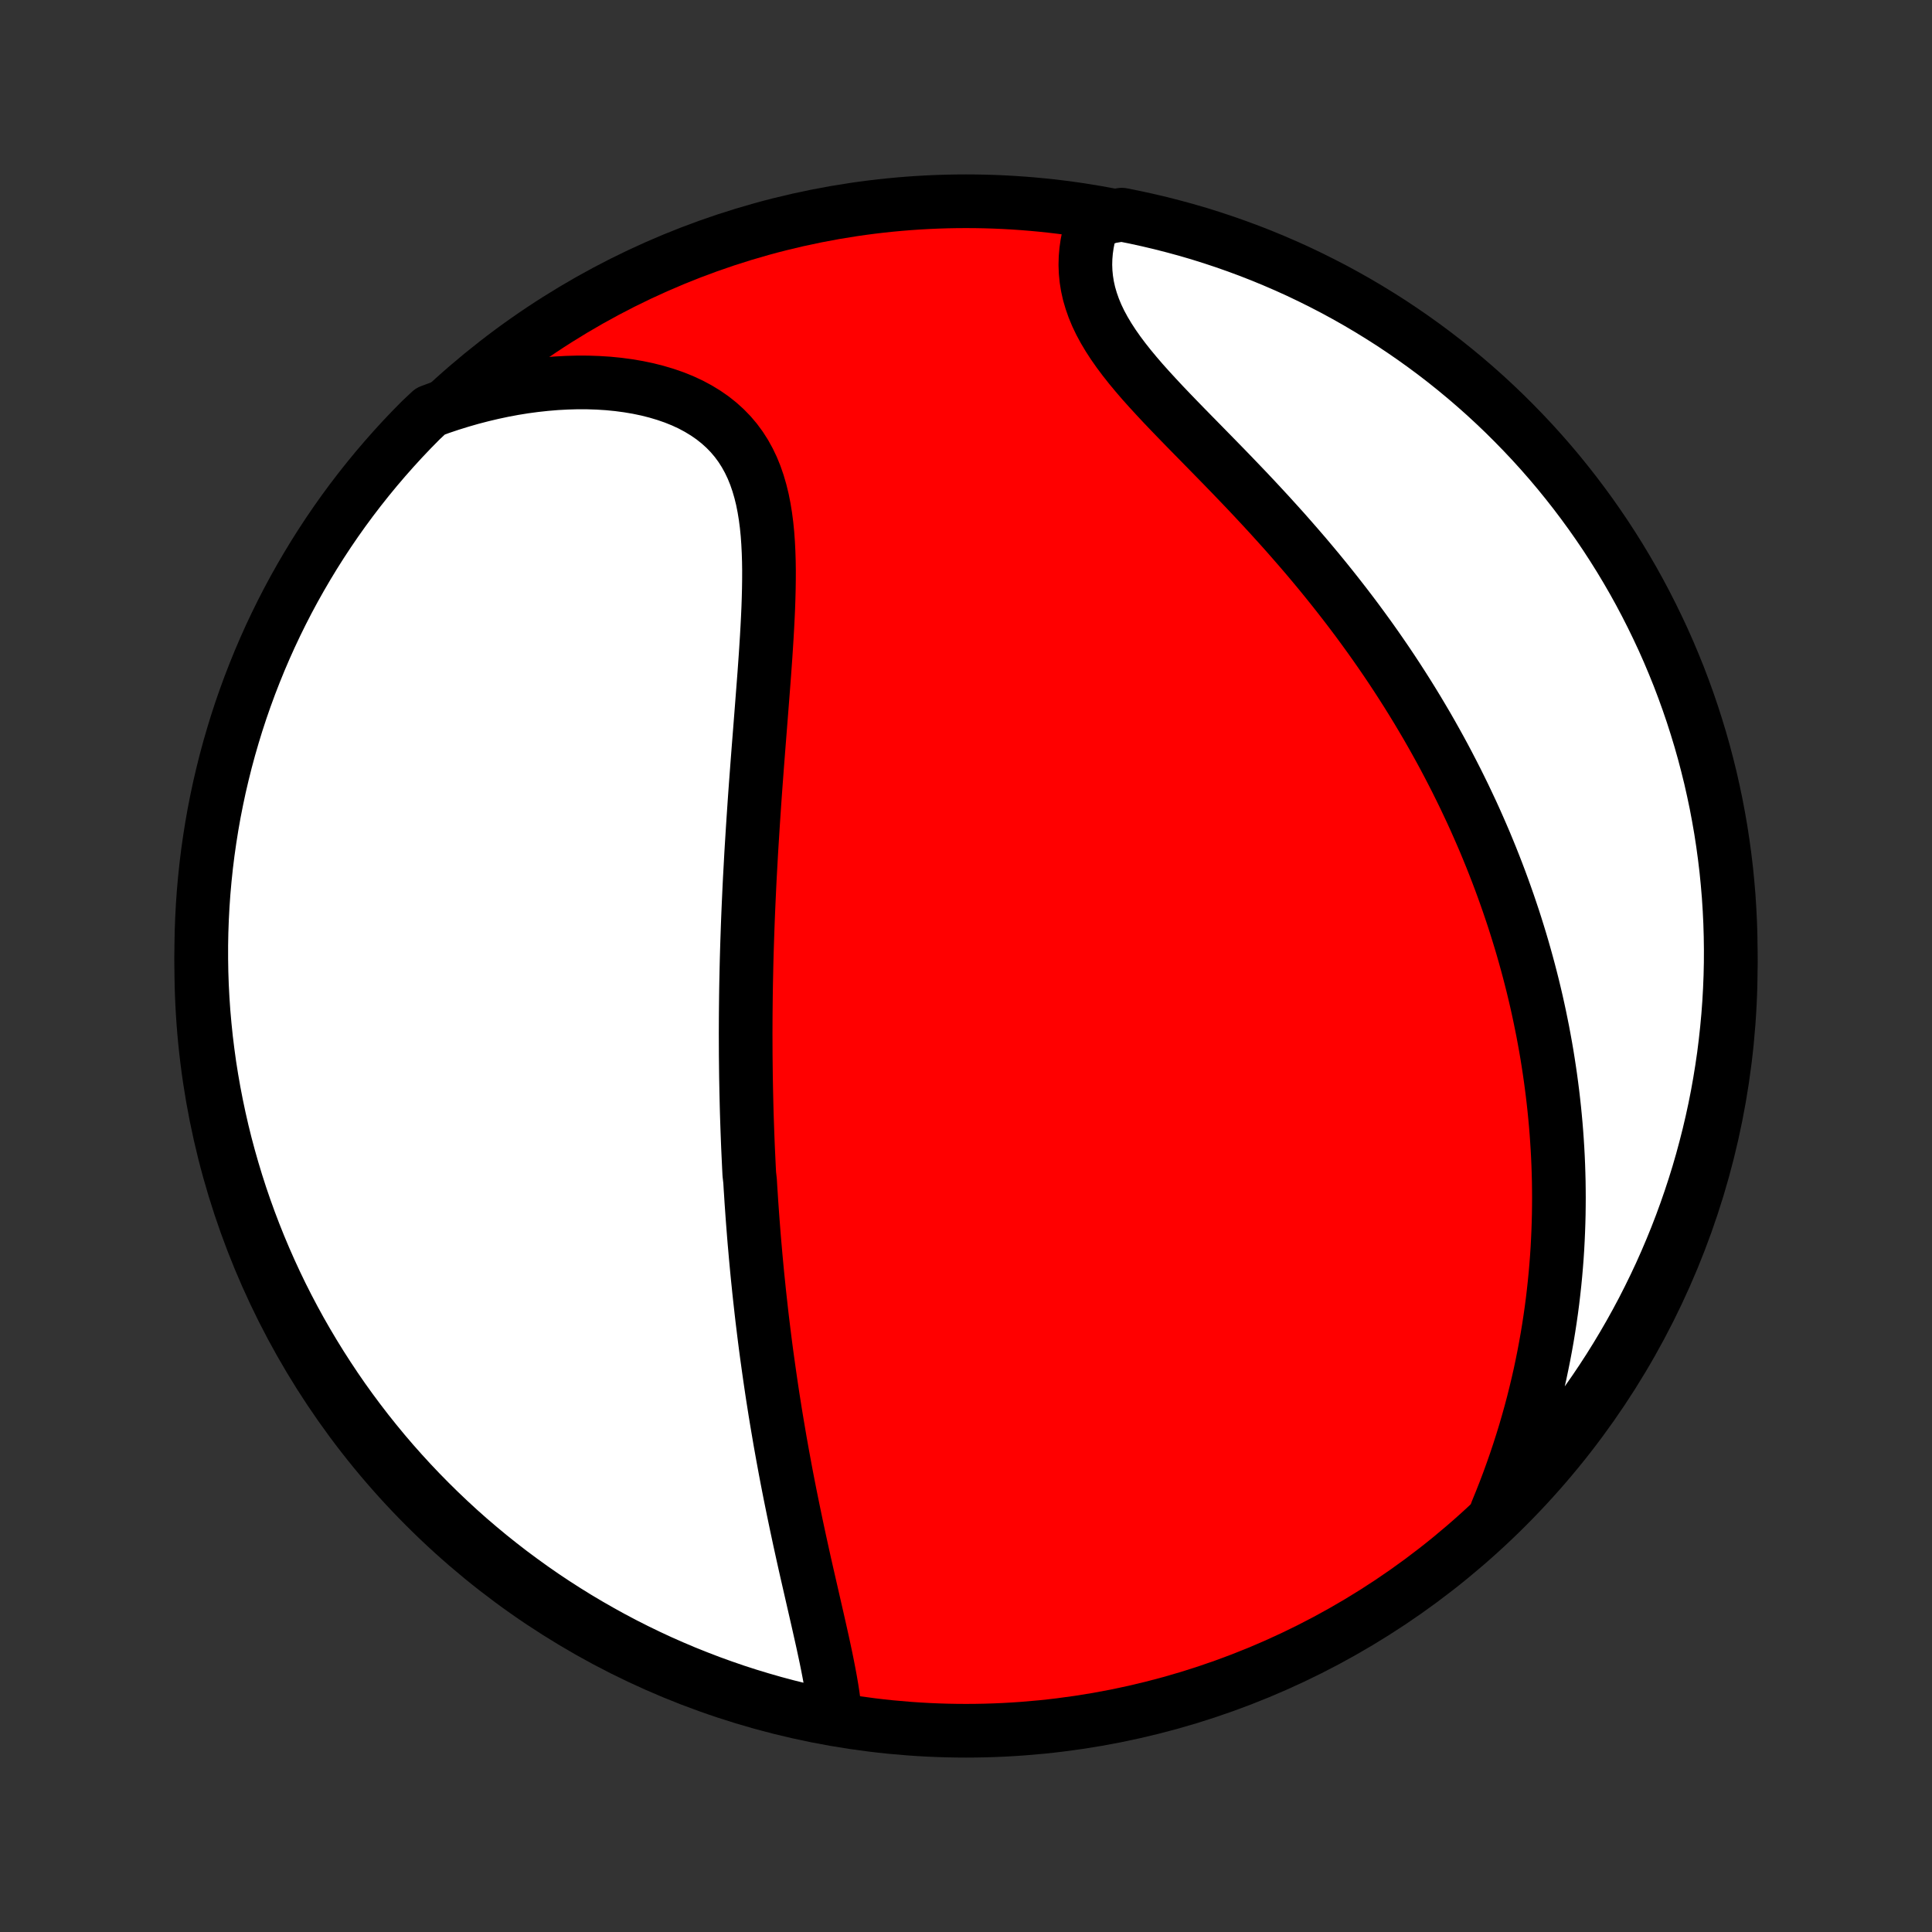 <?xml version="1.0" encoding="utf-8" standalone="no"?>
<!DOCTYPE svg PUBLIC "-//W3C//DTD SVG 1.1//EN"
  "http://www.w3.org/Graphics/SVG/1.1/DTD/svg11.dtd">
<!-- Created with matplotlib (http://matplotlib.org/) -->
<svg height="72pt" version="1.1" viewBox="0 0 72 72" width="72pt" xmlns="http://www.w3.org/2000/svg" xmlns:xlink="http://www.w3.org/1999/xlink">
 <rect x="0" y="0" width="72" height="72" fill="#333333" stroke="none"/>
 <defs>
  <style type="text/css">
*{stroke-linecap:butt;stroke-linejoin:round;}
  </style>
 </defs>
 <g id="figure_1">
  <g id="patch_1">
   <path d="
M0 72
L72 72
L72 0
L0 0
z
" style="fill:none;"/>
  </g>
  <g id="axes_1">
   <g id="PatchCollection_1">
    <defs>
     <path d="
M36 -7.5
C43.558 -7.5 50.808 -10.503 56.153 -15.848
C61.497 -21.192 64.5 -28.442 64.5 -36
C64.5 -43.558 61.497 -50.808 56.153 -56.153
C50.808 -61.497 43.558 -64.5 36 -64.5
C28.442 -64.5 21.192 -61.497 15.848 -56.153
C10.503 -50.808 7.5 -43.558 7.5 -36
C7.5 -28.442 10.503 -21.192 15.848 -15.848
C21.192 -10.503 28.442 -7.5 36 -7.5
z
" id="C0_0_a811fe30f3"/>
     <path d="
M31.129 -8.004
L31.105 -8.27
L31.075 -8.54
L31.038 -8.813
L30.995 -9.089
L30.947 -9.368
L30.895 -9.65
L30.84 -9.933
L30.782 -10.219
L30.721 -10.506
L30.659 -10.795
L30.594 -11.085
L30.529 -11.375
L30.463 -11.667
L30.396 -11.959
L30.329 -12.251
L30.262 -12.544
L30.195 -12.837
L30.128 -13.13
L30.061 -13.422
L29.995 -13.714
L29.93 -14.006
L29.866 -14.297
L29.802 -14.588
L29.74 -14.878
L29.678 -15.168
L29.618 -15.456
L29.558 -15.744
L29.5 -16.03
L29.442 -16.316
L29.386 -16.601
L29.331 -16.884
L29.277 -17.167
L29.225 -17.448
L29.173 -17.729
L29.123 -18.008
L29.073 -18.287
L29.026 -18.564
L28.979 -18.84
L28.933 -19.114
L28.888 -19.388
L28.845 -19.661
L28.802 -19.932
L28.761 -20.203
L28.721 -20.473
L28.682 -20.741
L28.644 -21.009
L28.607 -21.275
L28.57 -21.541
L28.535 -21.805
L28.501 -22.069
L28.468 -22.332
L28.436 -22.594
L28.404 -22.856
L28.374 -23.116
L28.345 -23.377
L28.316 -23.636
L28.288 -23.895
L28.262 -24.153
L28.235 -24.411
L28.21 -24.668
L28.186 -24.925
L28.162 -25.181
L28.14 -25.437
L28.117 -25.693
L28.096 -25.948
L28.076 -26.204
L28.056 -26.459
L28.037 -26.714
L28.019 -26.969
L28.001 -27.224
L27.985 -27.479
L27.968 -27.734
L27.953 -27.989
L27.924 -28.245
L27.911 -28.501
L27.899 -28.757
L27.887 -29.013
L27.875 -29.27
L27.865 -29.527
L27.855 -29.785
L27.846 -30.044
L27.837 -30.303
L27.829 -30.562
L27.822 -30.823
L27.816 -31.084
L27.81 -31.346
L27.805 -31.609
L27.8 -31.873
L27.797 -32.138
L27.794 -32.404
L27.791 -32.671
L27.79 -32.939
L27.789 -33.208
L27.788 -33.479
L27.789 -33.751
L27.79 -34.024
L27.792 -34.299
L27.795 -34.575
L27.798 -34.853
L27.802 -35.133
L27.807 -35.414
L27.813 -35.696
L27.819 -35.981
L27.826 -36.267
L27.834 -36.555
L27.843 -36.845
L27.853 -37.137
L27.863 -37.431
L27.874 -37.727
L27.886 -38.025
L27.899 -38.324
L27.913 -38.627
L27.927 -38.931
L27.942 -39.237
L27.959 -39.546
L27.976 -39.856
L27.993 -40.169
L28.012 -40.485
L28.032 -40.802
L28.052 -41.122
L28.073 -41.444
L28.095 -41.768
L28.117 -42.095
L28.14 -42.423
L28.164 -42.754
L28.189 -43.087
L28.214 -43.423
L28.24 -43.76
L28.266 -44.099
L28.293 -44.44
L28.32 -44.783
L28.347 -45.128
L28.374 -45.474
L28.401 -45.822
L28.428 -46.172
L28.455 -46.522
L28.482 -46.874
L28.507 -47.226
L28.532 -47.579
L28.555 -47.933
L28.577 -48.287
L28.597 -48.641
L28.615 -48.994
L28.631 -49.347
L28.643 -49.699
L28.652 -50.05
L28.657 -50.398
L28.658 -50.745
L28.653 -51.09
L28.642 -51.431
L28.625 -51.769
L28.601 -52.103
L28.568 -52.433
L28.526 -52.757
L28.474 -53.076
L28.412 -53.389
L28.337 -53.694
L28.25 -53.992
L28.15 -54.282
L28.036 -54.563
L27.906 -54.835
L27.762 -55.096
L27.601 -55.348
L27.424 -55.588
L27.231 -55.816
L27.021 -56.032
L26.795 -56.236
L26.553 -56.428
L26.296 -56.606
L26.023 -56.772
L25.737 -56.925
L25.437 -57.064
L25.124 -57.19
L24.8 -57.302
L24.465 -57.402
L24.121 -57.489
L23.767 -57.563
L23.406 -57.624
L23.038 -57.673
L22.664 -57.71
L22.284 -57.734
L21.9 -57.747
L21.512 -57.748
L21.122 -57.737
L20.729 -57.716
L20.334 -57.683
L19.939 -57.64
L19.542 -57.587
L19.146 -57.523
L18.75 -57.449
L18.355 -57.365
L17.962 -57.272
L17.57 -57.17
L17.18 -57.058
L16.793 -56.938
L16.408 -56.809
L16.037 -56.671
L15.685 -56.34
L15.339 -55.989
L14.999 -55.631
L14.666 -55.267
L14.34 -54.898
L14.02 -54.523
L13.707 -54.142
L13.4 -53.755
L13.101 -53.364
L12.808 -52.967
L12.522 -52.564
L12.244 -52.157
L11.973 -51.745
L11.709 -51.328
L11.453 -50.906
L11.204 -50.48
L10.962 -50.049
L10.728 -49.614
L10.502 -49.175
L10.284 -48.732
L10.073 -48.285
L9.871 -47.835
L9.676 -47.38
L9.49 -46.923
L9.311 -46.462
L9.141 -45.998
L8.978 -45.53
L8.824 -45.06
L8.679 -44.587
L8.541 -44.111
L8.412 -43.633
L8.292 -43.153
L8.179 -42.67
L8.076 -42.186
L7.98 -41.699
L7.894 -41.211
L7.816 -40.721
L7.746 -40.23
L7.685 -39.737
L7.633 -39.244
L7.589 -38.749
L7.554 -38.254
L7.528 -37.758
L7.51 -37.261
L7.501 -36.764
L7.501 -36.266
L7.509 -35.769
L7.526 -35.272
L7.552 -34.775
L7.586 -34.278
L7.63 -33.782
L7.681 -33.286
L7.742 -32.791
L7.81 -32.297
L7.888 -31.805
L7.974 -31.314
L8.069 -30.824
L8.172 -30.335
L8.283 -29.849
L8.403 -29.364
L8.532 -28.881
L8.669 -28.401
L8.814 -27.922
L8.967 -27.447
L9.129 -26.974
L9.299 -26.503
L9.477 -26.036
L9.663 -25.571
L9.857 -25.11
L10.059 -24.652
L10.269 -24.197
L10.486 -23.746
L10.712 -23.299
L10.945 -22.856
L11.186 -22.416
L11.435 -21.981
L11.691 -21.55
L11.954 -21.124
L12.225 -20.702
L12.502 -20.285
L12.787 -19.872
L13.08 -19.464
L13.379 -19.062
L13.685 -18.664
L13.998 -18.272
L14.317 -17.885
L14.643 -17.504
L14.976 -17.129
L15.315 -16.759
L15.66 -16.395
L16.012 -16.037
L16.369 -15.685
L16.733 -15.339
L17.102 -14.999
L17.477 -14.666
L17.858 -14.34
L18.244 -14.02
L18.636 -13.707
L19.033 -13.4
L19.436 -13.101
L19.843 -12.808
L20.255 -12.522
L20.672 -12.244
L21.094 -11.973
L21.52 -11.709
L21.951 -11.453
L22.386 -11.204
L22.825 -10.962
L23.268 -10.728
L23.715 -10.502
L24.165 -10.284
L24.619 -10.073
L25.077 -9.871
L25.538 -9.676
L26.003 -9.49
L26.47 -9.311
L26.94 -9.141
L27.413 -8.978
L27.889 -8.824
L28.367 -8.679
L28.847 -8.541
L29.33 -8.412
L29.814 -8.292
L30.301 -8.179
z
" id="C0_1_a2c588ea74"/>
     <path d="
M55.778 -15.676
L55.931 -16.05
L56.078 -16.423
L56.219 -16.795
L56.353 -17.166
L56.482 -17.535
L56.605 -17.903
L56.722 -18.269
L56.834 -18.633
L56.939 -18.995
L57.04 -19.356
L57.135 -19.714
L57.224 -20.07
L57.309 -20.424
L57.389 -20.776
L57.463 -21.126
L57.533 -21.474
L57.598 -21.819
L57.659 -22.162
L57.715 -22.503
L57.767 -22.842
L57.815 -23.178
L57.859 -23.513
L57.898 -23.845
L57.934 -24.175
L57.966 -24.502
L57.994 -24.828
L58.019 -25.152
L58.04 -25.473
L58.057 -25.793
L58.071 -26.111
L58.082 -26.426
L58.09 -26.74
L58.094 -27.052
L58.096 -27.363
L58.094 -27.671
L58.09 -27.978
L58.082 -28.283
L58.072 -28.587
L58.059 -28.889
L58.043 -29.189
L58.024 -29.488
L58.003 -29.786
L57.979 -30.083
L57.952 -30.378
L57.923 -30.672
L57.891 -30.965
L57.857 -31.257
L57.82 -31.547
L57.781 -31.837
L57.739 -32.126
L57.695 -32.414
L57.649 -32.701
L57.6 -32.987
L57.548 -33.273
L57.495 -33.558
L57.438 -33.842
L57.38 -34.126
L57.319 -34.409
L57.256 -34.692
L57.19 -34.974
L57.122 -35.256
L57.051 -35.538
L56.978 -35.819
L56.902 -36.101
L56.824 -36.382
L56.744 -36.663
L56.661 -36.944
L56.575 -37.225
L56.487 -37.506
L56.397 -37.787
L56.303 -38.068
L56.207 -38.35
L56.108 -38.632
L56.007 -38.914
L55.903 -39.196
L55.796 -39.479
L55.686 -39.762
L55.574 -40.045
L55.458 -40.329
L55.34 -40.614
L55.218 -40.898
L55.093 -41.184
L54.966 -41.47
L54.835 -41.757
L54.7 -42.044
L54.563 -42.333
L54.422 -42.621
L54.278 -42.911
L54.13 -43.201
L53.979 -43.492
L53.825 -43.784
L53.666 -44.077
L53.504 -44.37
L53.338 -44.665
L53.169 -44.96
L52.995 -45.255
L52.818 -45.552
L52.636 -45.85
L52.451 -46.148
L52.261 -46.447
L52.068 -46.746
L51.87 -47.047
L51.668 -47.348
L51.461 -47.65
L51.251 -47.952
L51.036 -48.255
L50.816 -48.558
L50.593 -48.862
L50.365 -49.166
L50.132 -49.471
L49.895 -49.776
L49.654 -50.081
L49.409 -50.386
L49.16 -50.691
L48.906 -50.996
L48.649 -51.301
L48.387 -51.605
L48.122 -51.909
L47.854 -52.213
L47.581 -52.516
L47.306 -52.819
L47.028 -53.12
L46.748 -53.421
L46.465 -53.721
L46.18 -54.019
L45.894 -54.317
L45.607 -54.613
L45.319 -54.908
L45.032 -55.201
L44.746 -55.493
L44.461 -55.783
L44.178 -56.072
L43.899 -56.359
L43.623 -56.645
L43.352 -56.929
L43.088 -57.212
L42.83 -57.493
L42.58 -57.772
L42.34 -58.051
L42.11 -58.328
L41.891 -58.605
L41.685 -58.88
L41.492 -59.155
L41.314 -59.429
L41.151 -59.702
L41.004 -59.974
L40.874 -60.246
L40.761 -60.518
L40.666 -60.789
L40.587 -61.059
L40.527 -61.328
L40.484 -61.596
L40.458 -61.863
L40.448 -62.128
L40.455 -62.392
L40.477 -62.653
L40.514 -62.912
L40.565 -63.168
L40.63 -63.421
L40.708 -63.671
L41.317 -63.917
L41.805 -64
L42.291 -63.903
L42.775 -63.797
L43.257 -63.683
L43.737 -63.56
L44.215 -63.43
L44.69 -63.291
L45.162 -63.143
L45.632 -62.987
L46.098 -62.823
L46.562 -62.651
L47.022 -62.471
L47.479 -62.282
L47.933 -62.086
L48.383 -61.882
L48.829 -61.669
L49.271 -61.449
L49.709 -61.222
L50.143 -60.986
L50.573 -60.743
L50.998 -60.492
L51.419 -60.234
L51.835 -59.969
L52.246 -59.696
L52.652 -59.416
L53.053 -59.129
L53.449 -58.835
L53.84 -58.534
L54.225 -58.226
L54.605 -57.911
L54.978 -57.59
L55.347 -57.262
L55.709 -56.927
L56.065 -56.587
L56.415 -56.239
L56.759 -55.886
L57.097 -55.527
L57.428 -55.162
L57.753 -54.791
L58.071 -54.414
L58.382 -54.031
L58.687 -53.643
L58.984 -53.25
L59.275 -52.851
L59.558 -52.448
L59.835 -52.039
L60.104 -51.625
L60.366 -51.207
L60.62 -50.784
L60.867 -50.357
L61.106 -49.925
L61.337 -49.489
L61.561 -49.048
L61.777 -48.604
L61.986 -48.156
L62.186 -47.705
L62.378 -47.249
L62.563 -46.791
L62.739 -46.328
L62.907 -45.863
L63.067 -45.395
L63.218 -44.924
L63.362 -44.45
L63.497 -43.974
L63.623 -43.495
L63.742 -43.014
L63.851 -42.531
L63.953 -42.046
L64.045 -41.559
L64.13 -41.07
L64.205 -40.58
L64.272 -40.088
L64.331 -39.596
L64.38 -39.102
L64.422 -38.607
L64.454 -38.111
L64.478 -37.615
L64.493 -37.118
L64.5 -36.621
L64.498 -36.123
L64.487 -35.626
L64.467 -35.129
L64.439 -34.632
L64.402 -34.135
L64.356 -33.639
L64.302 -33.144
L64.24 -32.649
L64.168 -32.156
L64.088 -31.663
L64 -31.172
L63.903 -30.683
L63.797 -30.195
L63.683 -29.709
L63.56 -29.225
L63.43 -28.743
L63.291 -28.263
L63.143 -27.785
L62.987 -27.31
L62.823 -26.838
L62.651 -26.368
L62.471 -25.902
L62.282 -25.438
L62.086 -24.978
L61.882 -24.521
L61.669 -24.067
L61.449 -23.617
L61.222 -23.171
L60.986 -22.729
L60.743 -22.291
L60.492 -21.857
L60.234 -21.427
L59.969 -21.002
L59.696 -20.581
L59.416 -20.165
L59.129 -19.754
L58.835 -19.348
L58.534 -18.947
L58.226 -18.551
L57.911 -18.16
L57.59 -17.775
L57.262 -17.395
L56.927 -17.021
L56.587 -16.653
L56.239 -16.291
z
" id="C0_2_f6bf79c7a7"/>
    </defs>
    <g clip-path="url(#p1bffca34e9)">
     <use style="fill:#ff0000;stroke:#000000;stroke-width:2.0;" x="0.0" xlink:href="#C0_0_a811fe30f3" y="72.0"/>
    </g>
    <g clip-path="url(#p1bffca34e9)">
     <use style="fill:#ffffff;stroke:#000000;stroke-width:2.0;" x="0.0" xlink:href="#C0_1_a2c588ea74" y="72.0"/>
    </g>
    <g clip-path="url(#p1bffca34e9)">
     <use style="fill:#ffffff;stroke:#000000;stroke-width:2.0;" x="0.0" xlink:href="#C0_2_f6bf79c7a7" y="72.0"/>
    </g>
   </g>
  </g>
 </g>
 <defs>
  <clipPath id="p1bffca34e9">
   <rect height="72.0" width="72.0" x="0.0" y="0.0"/>
  </clipPath>
 </defs>
</svg>
